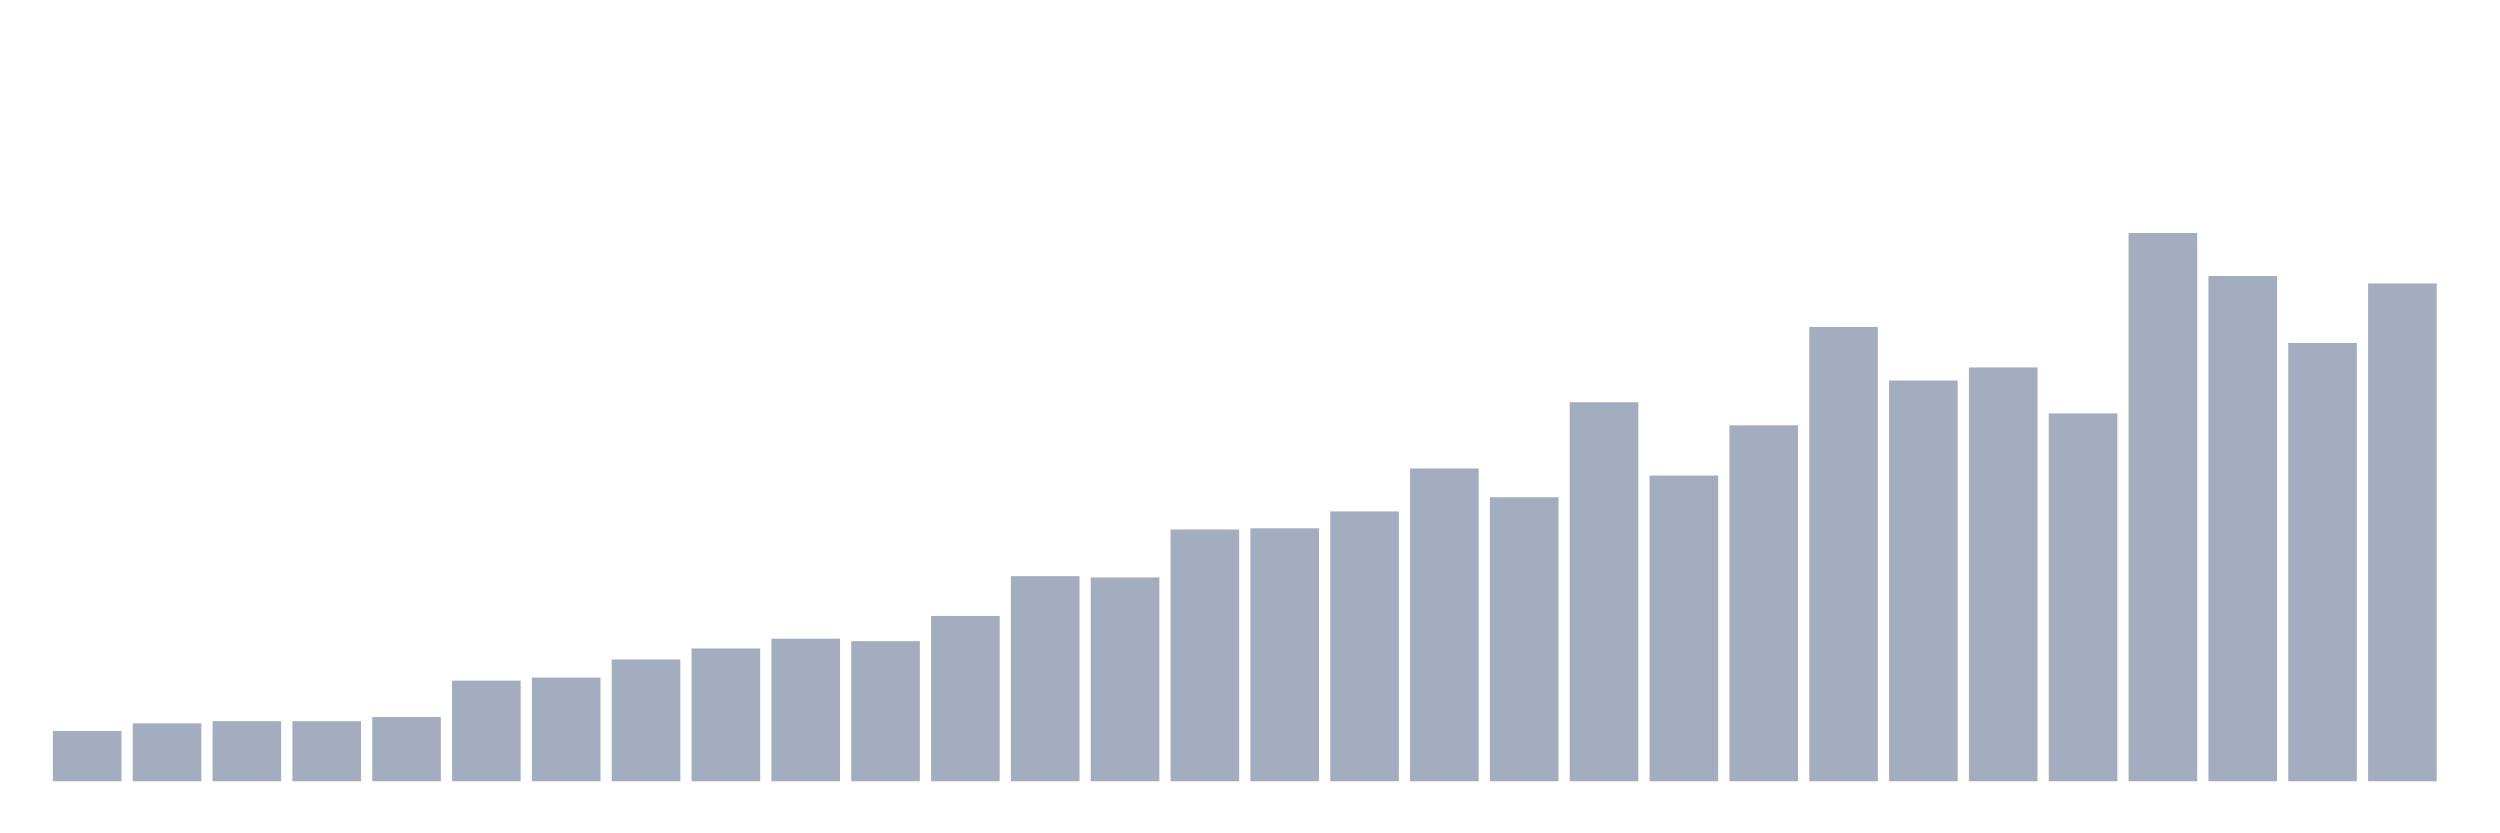 <svg xmlns="http://www.w3.org/2000/svg" viewBox="0 0 480 160"><g transform="translate(10,10)"><rect class="bar" x="0.153" width="13.175" y="130.341" height="9.659" fill="rgb(164,173,192)"></rect><rect class="bar" x="15.482" width="13.175" y="128.879" height="11.121" fill="rgb(164,173,192)"></rect><rect class="bar" x="30.81" width="13.175" y="128.459" height="11.541" fill="rgb(164,173,192)"></rect><rect class="bar" x="46.138" width="13.175" y="128.465" height="11.535" fill="rgb(164,173,192)"></rect><rect class="bar" x="61.466" width="13.175" y="127.67" height="12.33" fill="rgb(164,173,192)"></rect><rect class="bar" x="76.794" width="13.175" y="120.682" height="19.318" fill="rgb(164,173,192)"></rect><rect class="bar" x="92.123" width="13.175" y="120.097" height="19.903" fill="rgb(164,173,192)"></rect><rect class="bar" x="107.451" width="13.175" y="116.619" height="23.381" fill="rgb(164,173,192)"></rect><rect class="bar" x="122.779" width="13.175" y="114.508" height="25.492" fill="rgb(164,173,192)"></rect><rect class="bar" x="138.107" width="13.175" y="112.632" height="27.368" fill="rgb(164,173,192)"></rect><rect class="bar" x="153.436" width="13.175" y="113.102" height="26.898" fill="rgb(164,173,192)"></rect><rect class="bar" x="168.764" width="13.175" y="108.263" height="31.737" fill="rgb(164,173,192)"></rect><rect class="bar" x="184.092" width="13.175" y="100.62" height="39.38" fill="rgb(164,173,192)"></rect><rect class="bar" x="199.42" width="13.175" y="100.862" height="39.138" fill="rgb(164,173,192)"></rect><rect class="bar" x="214.748" width="13.175" y="91.654" height="48.346" fill="rgb(164,173,192)"></rect><rect class="bar" x="230.077" width="13.175" y="91.432" height="48.568" fill="rgb(164,173,192)"></rect><rect class="bar" x="245.405" width="13.175" y="88.195" height="51.805" fill="rgb(164,173,192)"></rect><rect class="bar" x="260.733" width="13.175" y="79.941" height="60.059" fill="rgb(164,173,192)"></rect><rect class="bar" x="276.061" width="13.175" y="85.467" height="54.533" fill="rgb(164,173,192)"></rect><rect class="bar" x="291.39" width="13.175" y="67.237" height="72.763" fill="rgb(164,173,192)"></rect><rect class="bar" x="306.718" width="13.175" y="81.309" height="58.691" fill="rgb(164,173,192)"></rect><rect class="bar" x="322.046" width="13.175" y="71.662" height="68.338" fill="rgb(164,173,192)"></rect><rect class="bar" x="337.374" width="13.175" y="52.783" height="87.217" fill="rgb(164,173,192)"></rect><rect class="bar" x="352.702" width="13.175" y="63.059" height="76.941" fill="rgb(164,173,192)"></rect><rect class="bar" x="368.031" width="13.175" y="60.547" height="79.453" fill="rgb(164,173,192)"></rect><rect class="bar" x="383.359" width="13.175" y="69.367" height="70.633" fill="rgb(164,173,192)"></rect><rect class="bar" x="398.687" width="13.175" y="34.737" height="105.263" fill="rgb(164,173,192)"></rect><rect class="bar" x="414.015" width="13.175" y="42.997" height="97.003" fill="rgb(164,173,192)"></rect><rect class="bar" x="429.344" width="13.175" y="55.848" height="84.152" fill="rgb(164,173,192)"></rect><rect class="bar" x="444.672" width="13.175" y="44.421" height="95.579" fill="rgb(164,173,192)"></rect></g></svg>